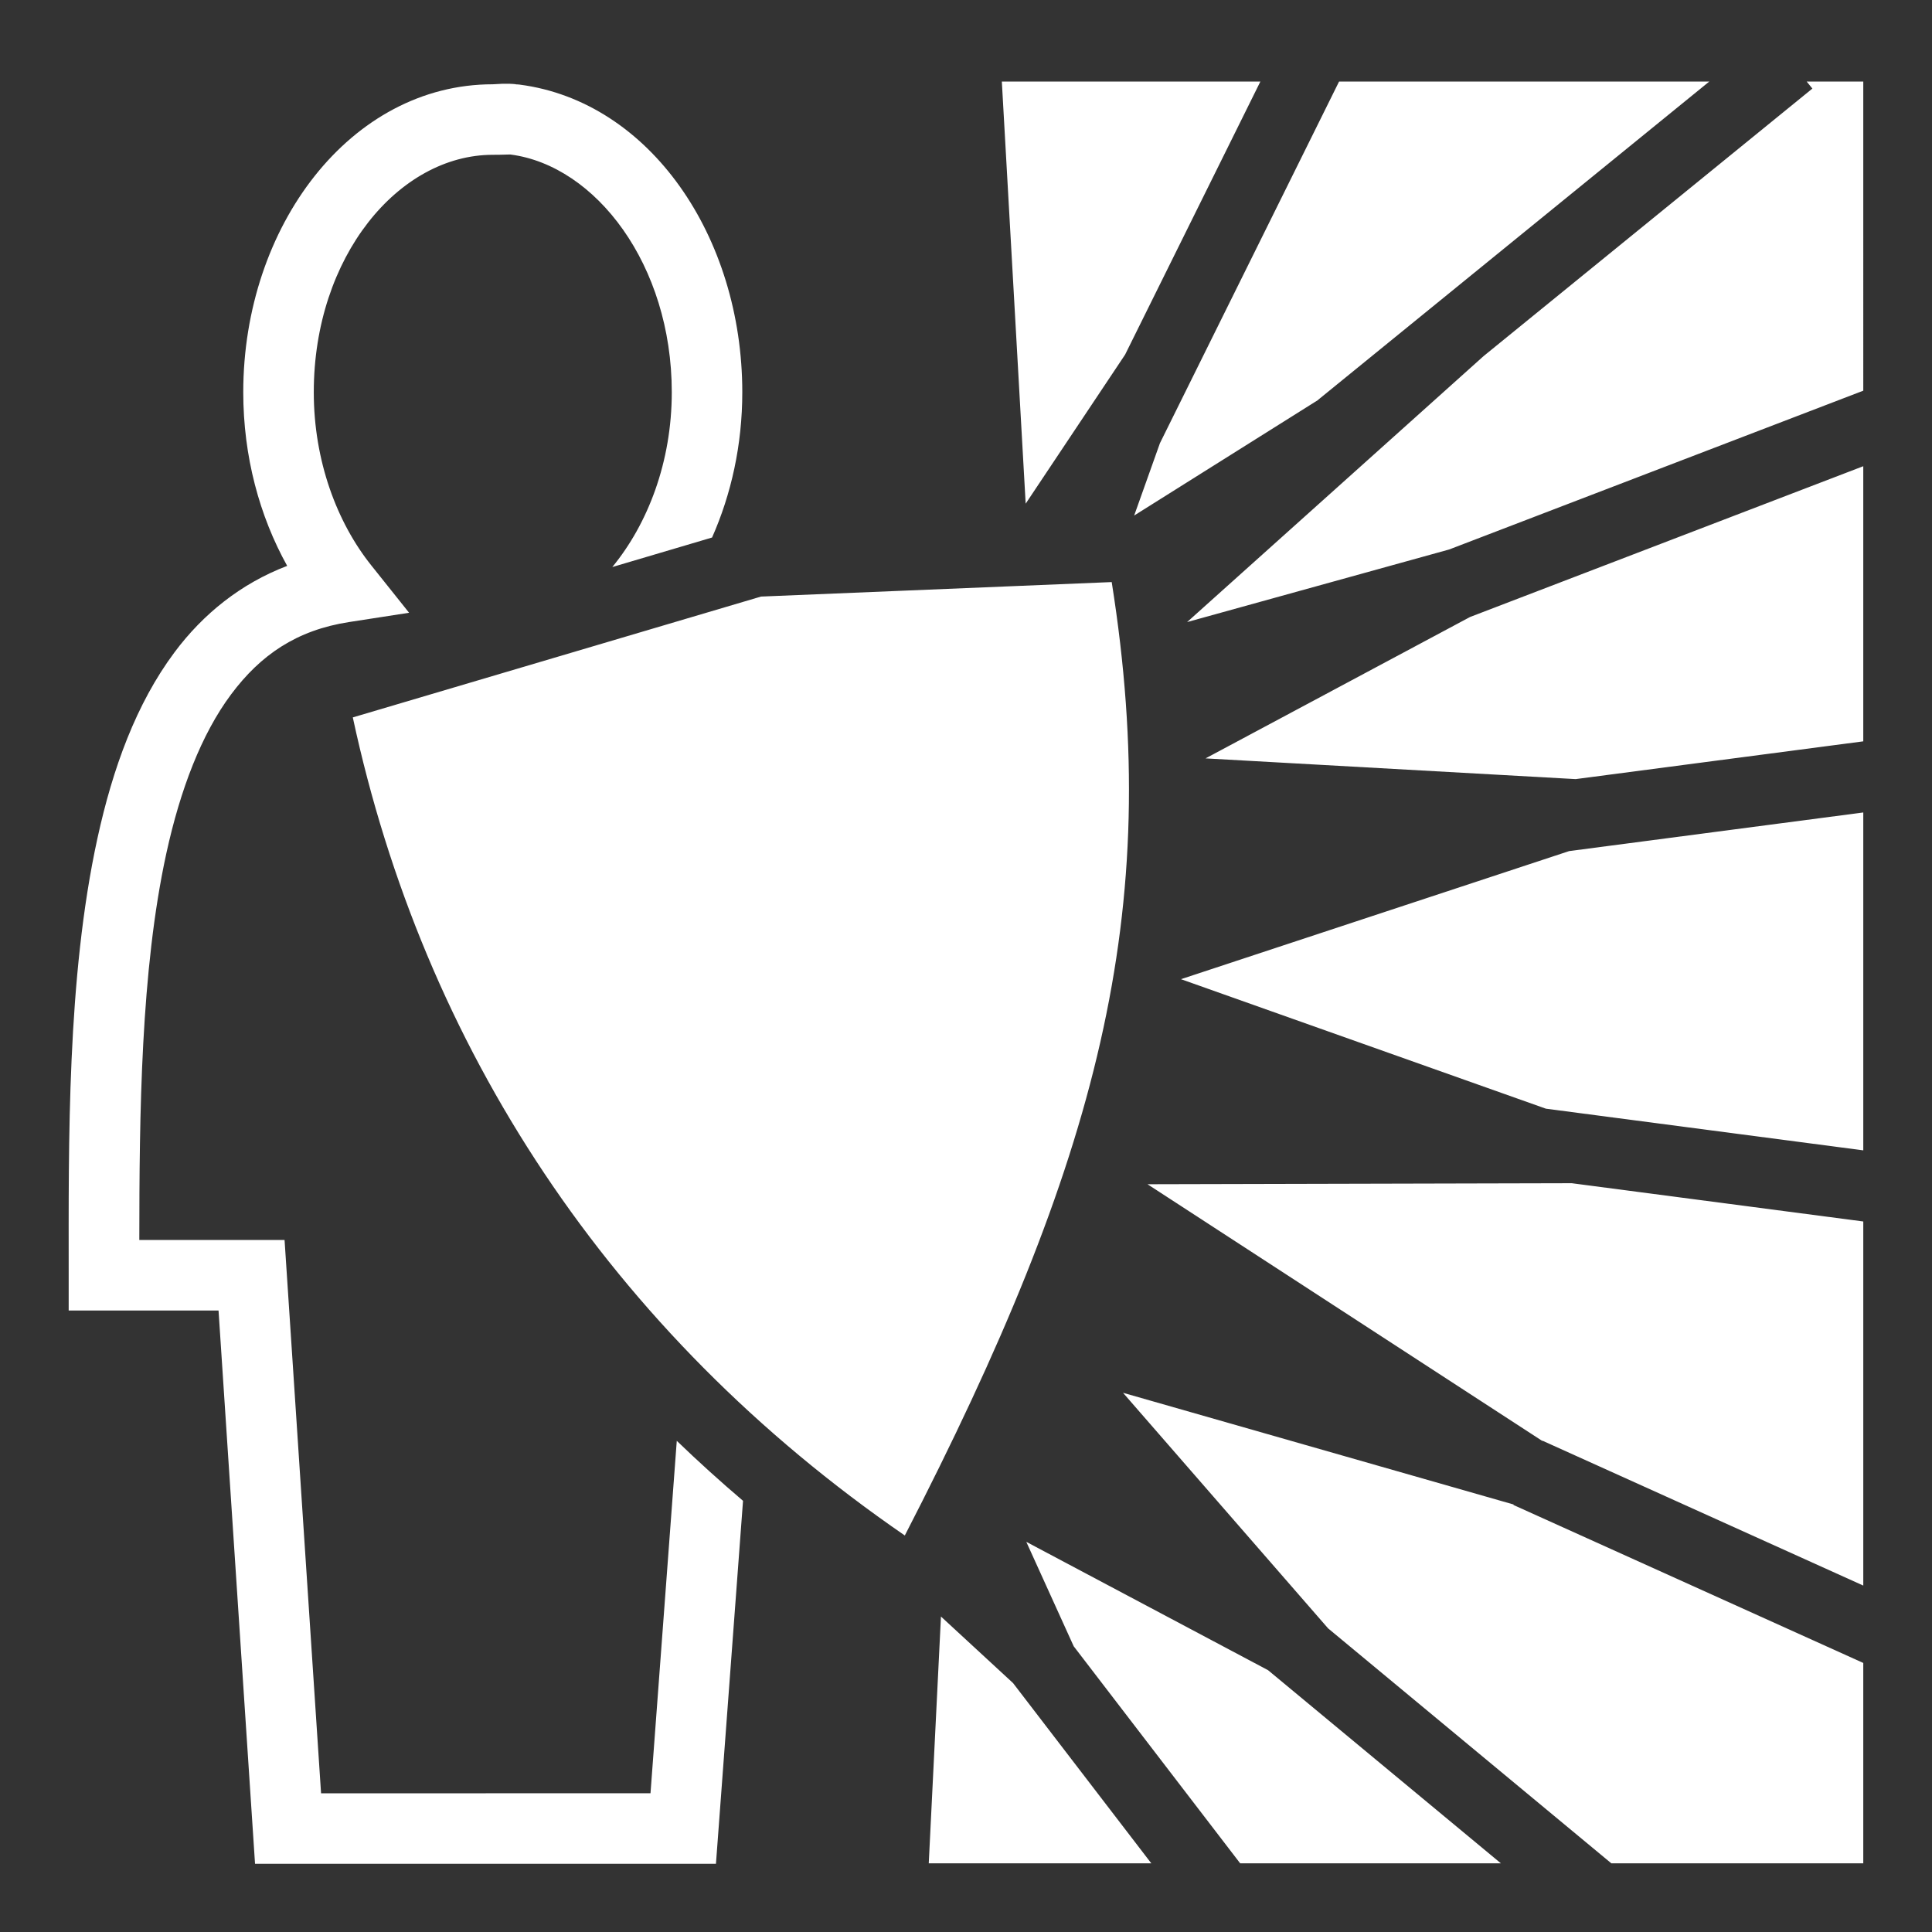 <svg xmlns="http://www.w3.org/2000/svg" viewBox="0 0 512 512" style="height: 512px; width: 512px;"><rect x="0" y="0" width="512" height="512" fill="#333333" stroke="none"/><g class="" transform="translate(0,0)" style=""><path d="M265.496 21.607l6.318 111.87 26.352-39.502 35.848-72.368h-68.518zm89.373 0l-47.47 95.83-6.834 19.184 48.793-30.65-.024-.03L452.98 21.608h-98.11zm123.915 0l1.516 1.864-87.152 70.915-78.554 70.47 69.467-19.244 109.727-42.077V21.607h-15.002zm-345.55.586c-1.197.04-2.08.143-2.643.143-37.722 0-66.125 37.65-66.125 81.605 0 17.037 4.316 32.848 11.64 46.023-12.274 4.675-22.294 12.76-29.855 22.896-10.174 13.64-16.37 30.73-20.426 49.288-8.11 37.118-7.623 80.647-7.623 115.81v9.343h39.713l9.672 146.626h122.148l7.174-96.196c-6.056-5.153-11.91-10.453-17.555-15.894l-6.964 93.402H85.085l-9.672-146.625H36.92c.017-33.33.38-71.425 7.164-102.476 3.706-16.962 9.328-31.62 17.148-42.104 7.82-10.484 17.386-17.03 31.254-19.18l15.926-2.466L98.36 149.79c-9.08-11.376-15.204-27.674-15.204-45.85 0-36.015 22.562-62.915 47.436-62.915 2.79 0 4.426-.112 4.617-.086l.1.013c22.578 2.953 42.72 29.22 42.72 62.988 0 18.513-6.364 34.904-15.757 46.33l26.434-7.823c5.084-11.485 8.01-24.554 8.01-38.506 0-41.176-24.445-77-58.985-81.516l-.002-.002-1.248-.086h.48c-1.46-.156-2.713-.177-3.728-.143zm3.726.143c.255.027.503.05.77.086l-.044-.008-.6-.078h-.125zM493.788 123.55l-104.22 39.964-70.083 37.465 98.082 5.493 76.22-10.008V123.55zm-199.172 30.706l-92.94 3.842L93.497 190.12c18.687 86.98 67.757 162.757 146.287 216.802 51.176-99.324 68.713-165.12 54.83-252.666zm199.172 61.058l-77.953 10.235-102.865 33.944 96.708 34.318 84.11 11.043v-89.54zm-77.25 98.25l-112.437.272 104.63 68.035.034-.073 85.023 38.396v-96.49l-77.25-10.14zm-118.926 55.54l54.347 62.43L427.02 493.8h66.767v-53.1l-92.715-41.87.055-.12-103.516-29.606zm-25.63 39.503l12.563 27.676 44.113 57.518h69.092l-61.703-51.185-64.065-34.008zM249.363 428.4l-3.234 65.4h58.974l-36.637-47.77-19.104-17.63z" fill="#ffffff" fill-opacity="1"></path></g></svg>